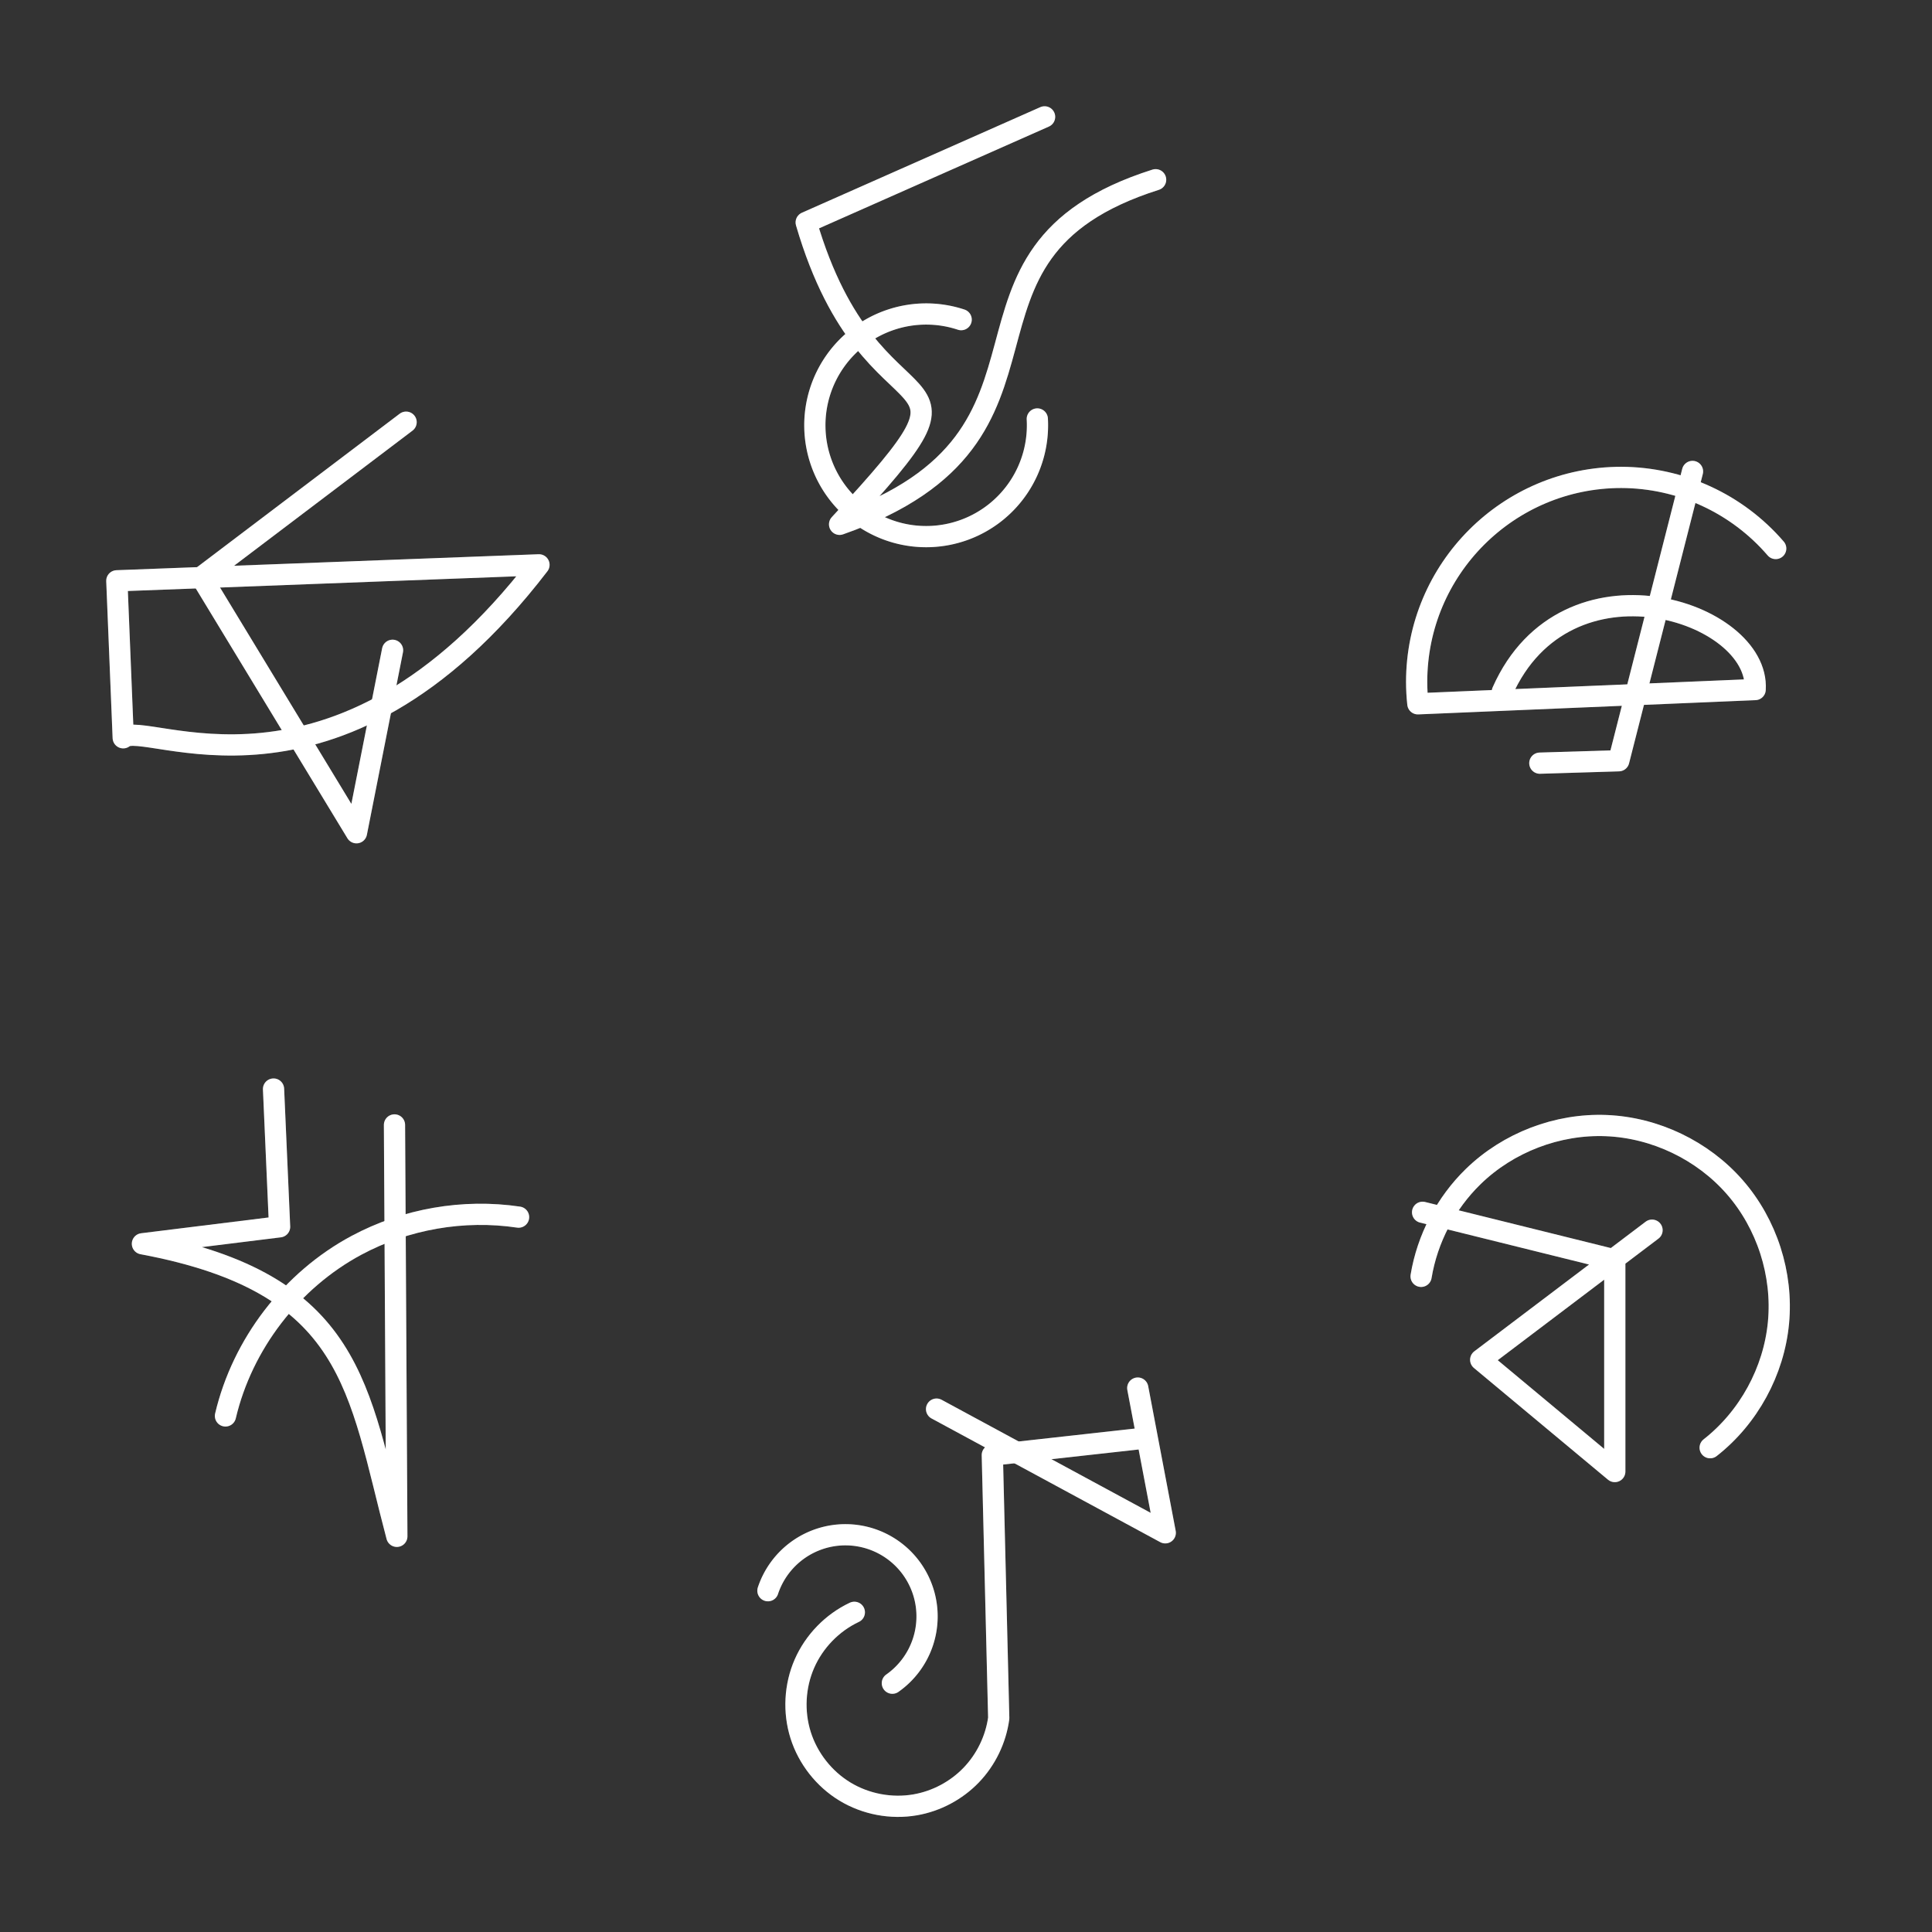 <?xml version="1.0" encoding="UTF-8" standalone="no"?>
<!-- Created with Inkscape (http://www.inkscape.org/) -->

<svg
   version="1.1"
   id="svg6159"
   width="1365.333"
   height="1365.333"
   viewBox="0 0 1365.333 1365.333"
   sodipodi:docname="ContellationDisc.svg"
   inkscape:version="1.2 (dc2aeda, 2022-05-15)"
   inkscape:export-filename="../Materials/ContellationDisc.png"
   inkscape:export-xdpi="72.000008"
   inkscape:export-ydpi="72.000008"
   xml:space="preserve"
   xmlns:inkscape="http://www.inkscape.org/namespaces/inkscape"
   xmlns:sodipodi="http://sodipodi.sourceforge.net/DTD/sodipodi-0.dtd"
   xmlns="http://www.w3.org/2000/svg"
   xmlns:svg="http://www.w3.org/2000/svg"><rect x="0" y="0" width="1365.333" height="1365.333" fill="#333333" stroke="none"/><defs
     id="defs6163"><inkscape:path-effect
       effect="spiro"
       id="path-effect12243"
       is_visible="true"
       lpeversion="1" /><inkscape:path-effect
       effect="spiro"
       id="path-effect12239"
       is_visible="true"
       lpeversion="1" /><inkscape:path-effect
       effect="spiro"
       id="path-effect12235"
       is_visible="true"
       lpeversion="1" /><inkscape:path-effect
       effect="spiro"
       id="path-effect12231"
       is_visible="true"
       lpeversion="1" /><inkscape:path-effect
       effect="spiro"
       id="path-effect12227"
       is_visible="true"
       lpeversion="1" /><inkscape:path-effect
       effect="spiro"
       id="path-effect12223"
       is_visible="true"
       lpeversion="1" /><inkscape:path-effect
       effect="spiro"
       id="path-effect9228"
       is_visible="true"
       lpeversion="1" /><inkscape:path-effect
       effect="spiro"
       id="path-effect7854"
       is_visible="true"
       lpeversion="1" /><inkscape:path-effect
       effect="spiro"
       id="path-effect7848"
       is_visible="true"
       lpeversion="1" /><inkscape:path-effect
       effect="spiro"
       id="path-effect7844"
       is_visible="true"
       lpeversion="1" /><inkscape:path-effect
       effect="spiro"
       id="path-effect7839"
       is_visible="true"
       lpeversion="1" /><inkscape:path-effect
       effect="spiro"
       id="path-effect7520"
       is_visible="true"
       lpeversion="1" /><inkscape:path-effect
       effect="spiro"
       id="path-effect7515"
       is_visible="true"
       lpeversion="1" /><inkscape:path-effect
       effect="spiro"
       id="path-effect7511"
       is_visible="true"
       lpeversion="1" /><inkscape:path-effect
       effect="spiro"
       id="path-effect7507"
       is_visible="true"
       lpeversion="1" /><inkscape:path-effect
       effect="spiro"
       id="path-effect7503"
       is_visible="true"
       lpeversion="1" /><inkscape:path-effect
       effect="spiro"
       id="path-effect7497"
       is_visible="true"
       lpeversion="1" /><inkscape:path-effect
       effect="spiro"
       id="path-effect7493"
       is_visible="true"
       lpeversion="1" /><inkscape:path-effect
       effect="spiro"
       id="path-effect7489"
       is_visible="true"
       lpeversion="1" /><inkscape:path-effect
       effect="spiro"
       id="path-effect7068"
       is_visible="true"
       lpeversion="1" /></defs><sodipodi:namedview
     id="namedview6161"
     pagecolor="#000000"
     bordercolor="#000000"
     borderopacity="0.25"
     inkscape:showpageshadow="2"
     inkscape:pageopacity="0"
     inkscape:pagecheckerboard="0"
     inkscape:deskcolor="#d1d1d1"
     showgrid="false"
     inkscape:zoom="0.20686205"
     inkscape:cx="1210.9519"
     inkscape:cy="1334.2225"
     inkscape:window-width="1438"
     inkscape:window-height="802"
     inkscape:window-x="0"
     inkscape:window-y="91"
     inkscape:window-maximized="0"
     inkscape:current-layer="g6165" /><g
     inkscape:groupmode="layer"
     inkscape:label="Image"
     id="g6165"><g
       id="g16141"
       transform="translate(898.808,-2.192)"
       style="stroke-width:15;stroke-dasharray:none"><path
         style="fill:none;stroke:#919191;stroke-width:15;stroke-linecap:round;stroke-linejoin:round;stroke-miterlimit:3.2;stroke-dasharray:none;stroke-opacity:0.415;stop-color:#000000"
         d="m 309.744,1025.275 c 27.161,-21.27 45.048,-53.988 48.293,-88.333 3.245,-34.345 -8.199,-69.834 -30.896,-95.814 -22.697,-25.98 -56.328,-42.086 -90.797,-43.482 -34.47,-1.397 -69.293,11.935 -94.018,35.994 -19.338,18.817 -32.454,43.926 -36.853,70.547 m 1.053,-45.276 135.829,33.694 v 149.518 l -94.765,-78.971 121.088,-91.606"
         id="path7518"
         inkscape:path-effect="#path-effect7520"
         inkscape:original-d="M 309.7436,1025.2746 C 254.28949,962.09891 198.13261,897.51851 142.32593,833.63927 86.519237,769.76003 117.7581,880.67144 105.47298,904.18634 m 1.05294,-45.27648 c 45.62825,10.88119 135.82943,33.69412 135.82943,33.69412 0,0 0,149.51772 0,149.51772 0,0 -94.76472,-78.97064 -94.76472,-78.97064 0,0 121.08825,-91.60591 121.08825,-91.60591" /><path
         style="fill:none;stroke:#ffffff;stroke-width:15;stroke-linecap:round;stroke-linejoin:round;stroke-miterlimit:3.2;stroke-dasharray:none;stroke-opacity:1;stop-color:#000000"
         d="m 309.744,1025.275 c 27.161,-21.27 45.048,-53.988 48.293,-88.333 3.245,-34.345 -8.199,-69.834 -30.896,-95.814 -22.697,-25.98 -56.328,-42.086 -90.797,-43.482 -34.47,-1.397 -69.293,11.935 -94.018,35.994 -19.338,18.817 -32.454,43.926 -36.853,70.547 m 1.053,-45.276 135.829,33.694 v 149.518 l -94.765,-78.971 121.088,-91.606"
         id="path12197"
         inkscape:path-effect="#path-effect12223"
         inkscape:original-d="M 309.7436,1025.2746 C 254.28949,962.09891 198.13261,897.51851 142.32593,833.63927 86.519237,769.76003 117.7581,880.67144 105.47298,904.18634 m 1.05294,-45.27648 c 45.62825,10.88119 135.82943,33.69412 135.82943,33.69412 0,0 0,149.51772 0,149.51772 0,0 -94.76472,-78.97064 -94.76472,-78.97064 0,0 121.08825,-91.60591 121.08825,-91.60591" /></g><g
       id="g16161"
       transform="rotate(120,549.992,416.813)"
       style="stroke-width:15;stroke-dasharray:none"><path
         id="path7724"
         style="fill:none;stroke:#919191;stroke-width:15;stroke-linecap:round;stroke-linejoin:round;stroke-miterlimit:3.2;stroke-dasharray:none;stroke-opacity:0.415;stop-color:#000000"
         inkscape:transform-center-y="43.649763"
         d="m 1013.098,462.603 250.957,-146.804 c -76.418,76 -139.869,115.194 -89.147,259.078 l -58.869,-77.955 -82.161,52.384"
         sodipodi:nodetypes="ccccc" /><path
         style="fill:none;fill-opacity:1;stroke:#919191;stroke-width:15;stroke-linecap:round;stroke-linejoin:round;stroke-miterlimit:3.2;stroke-dasharray:none;stroke-opacity:0.415;stop-color:#000000"
         d="m 1025.673,354.081 c 14.471,36.673 41.02,68.464 74.525,89.243 44.385,27.525 100.715,34.964 150.723,19.905"
         id="path7837"
         inkscape:path-effect="#path-effect7839"
         inkscape:original-d="m 1025.6728,354.08094 c 11.2192,41.34792 42.6446,61.71131 74.5249,89.24254 91.2815,78.82893 105.2005,43.56246 150.7233,19.9049"
         sodipodi:nodetypes="csc" /><path
         id="path12201"
         style="fill:none;stroke:#ffffff;stroke-width:15;stroke-linecap:round;stroke-linejoin:round;stroke-miterlimit:3.2;stroke-dasharray:none;stroke-opacity:1;stop-color:#000000"
         inkscape:transform-center-y="43.649763"
         d="m 1013.098,462.603 250.957,-146.804 c -76.418,76 -139.869,115.194 -89.147,259.078 l -58.869,-77.955 -82.161,52.384"
         sodipodi:nodetypes="ccccc" /><path
         style="fill:none;fill-opacity:1;stroke:#ffffff;stroke-width:15;stroke-linecap:round;stroke-linejoin:round;stroke-miterlimit:3.2;stroke-dasharray:none;stroke-opacity:1;stop-color:#000000"
         d="m 1025.673,354.081 c 14.471,36.673 41.02,68.464 74.525,89.243 44.385,27.525 100.715,34.964 150.723,19.905"
         id="path12207"
         inkscape:path-effect="#path-effect12227"
         inkscape:original-d="m 1025.6728,354.08094 c 11.2192,41.34792 42.6446,61.71131 74.5249,89.24254 91.2815,78.82893 105.2005,43.56246 150.7233,19.9049"
         sodipodi:nodetypes="csc" /></g><g
       id="g16130"
       transform="rotate(180,907.693,336.496)"
       style="stroke-width:15;stroke-dasharray:none"><g
         id="g16107"
         style="stroke-width:15;stroke-dasharray:none"><path
           id="path7778"
           style="fill:none;stroke:#919191;stroke-width:15;stroke-linecap:round;stroke-linejoin:round;stroke-miterlimit:3.2;stroke-dasharray:none;stroke-opacity:0.415;stop-color:#000000"
           d="m 753.677,184.238 c -45.135,101.718 -182.163,56.818 -178.651,1.449 l 238.367,-10.068 c 0.56,5.12 0.845,10.267 0.855,15.418 10e-6,79.849 -64.731,144.58 -144.58,144.58 -41.956,-0.117 -81.793,-18.455 -109.166,-50.252"
           sodipodi:nodetypes="cccccc" /><path
           style="fill:none;fill-opacity:1;stroke:#919191;stroke-width:15;stroke-linecap:round;stroke-linejoin:round;stroke-miterlimit:3.2;stroke-dasharray:none;stroke-opacity:0.415;stop-color:#000000"
           d="m 619.293,339.83 52.116,-204.456 55.787,-1.703"
           id="path7842"
           sodipodi:nodetypes="ccc"
           inkscape:original-d="m 619.29327,339.82967 c 17.37306,-68.1509 52.11616,-204.4557 52.11616,-204.4557 l 55.7866,-1.70327"
           inkscape:path-effect="#path-effect7844" /></g><path
         id="path12203"
         style="fill:none;stroke:#ffffff;stroke-width:15;stroke-linecap:round;stroke-linejoin:round;stroke-miterlimit:3.2;stroke-dasharray:none;stroke-opacity:1;stop-color:#000000"
         d="m 753.677,184.238 c -45.135,101.718 -182.163,56.818 -178.651,1.449 l 238.367,-10.068 c 0.56,5.12 0.845,10.267 0.855,15.418 10e-6,79.849 -64.731,144.58 -144.58,144.58 -41.956,-0.117 -81.793,-18.455 -109.166,-50.252"
         sodipodi:nodetypes="cccccc" /><path
         style="fill:none;fill-opacity:1;stroke:#ffffff;stroke-width:15;stroke-linecap:round;stroke-linejoin:round;stroke-miterlimit:3.2;stroke-dasharray:none;stroke-opacity:1;stop-color:#000000"
         d="m 619.293,339.83 52.116,-204.456 55.787,-1.703"
         id="path12209"
         sodipodi:nodetypes="ccc"
         inkscape:original-d="m 619.29327,339.82967 c 17.37306,-68.1509 52.11616,-204.4557 52.11616,-204.4557 l 55.7866,-1.70327"
         inkscape:path-effect="#path-effect12231" /></g><g
       id="g16149"
       style="stroke-width:15;stroke-dasharray:none"><path
         style="fill:none;fill-opacity:1;stroke:#919191;stroke-width:15;stroke-linecap:round;stroke-linejoin:round;stroke-miterlimit:3.2;stroke-dasharray:none;stop-color:#000000;stroke-opacity:0.415"
         d="m 803.299,1016.958 -102.038,11.338 4.535,185.936 c -2.042,15.014 -8.969,29.324 -19.48,40.239 -10.51,10.915 -24.549,18.377 -39.476,20.984 -16.987,2.966 -35.009,-0.432 -49.749,-9.38 -14.74,-8.948 -26.07,-23.37 -31.276,-39.809 -5.206,-16.439 -4.242,-34.754 2.66,-50.556 6.902,-15.802 19.684,-28.954 35.282,-36.306"
         id="path7846"
         inkscape:path-effect="#path-effect7848"
         inkscape:original-d="m 803.29855,1016.9582 c 6.80153,-29.47868 -102.03809,11.3376 -102.03809,11.3376 l 4.53503,185.936 c 0,0 -39.30256,40.8163 -58.95534,61.2229 -19.65278,20.4066 -28.72083,-90.6996 -43.08275,-136.0508"
         sodipodi:nodetypes="cccsc" /><path
         style="fill:none;fill-opacity:1;stroke:#919191;stroke-width:15;stroke-linecap:round;stroke-linejoin:round;stroke-miterlimit:3.2;stroke-dasharray:none;stop-color:#000000;stroke-opacity:0.415"
         id="path7850"
         sodipodi:type="arc"
         sodipodi:cx="1100.2028"
         sodipodi:cy="-671.8241"
         sodipodi:rx="57.694576"
         sodipodi:ry="57.694576"
         sodipodi:start="1.8247349"
         sodipodi:end="5.604241"
         sodipodi:arc-type="arc"
         d="m 1085.709,-615.98 a 57.695,57.695 0 0 1 -43.107,-52.556 57.695,57.695 0 0 1 36.846,-57.12 57.695,57.695 0 0 1 65.655,17.602"
         sodipodi:open="true"
         transform="rotate(93.799)" /><path
         style="fill:none;fill-opacity:1;stroke:#919191;stroke-width:15;stroke-linecap:round;stroke-linejoin:round;stroke-miterlimit:3.2;stroke-dasharray:none;stop-color:#000000;stroke-opacity:0.415"
         d="M 661.861,995.808 823.483,1083.228 804.048,980.941"
         id="path7852"
         inkscape:path-effect="#path-effect7854"
         inkscape:original-d="m 661.86133,995.80829 c 54.60859,28.91401 161.62213,87.41981 161.62213,87.41981 0,0 -19.43516,-102.28721 -19.43516,-102.28721" /><path
         style="fill:none;fill-opacity:1;stroke:#ffffff;stroke-width:15;stroke-linecap:round;stroke-linejoin:round;stroke-miterlimit:3.2;stroke-dasharray:none;stroke-opacity:1;stop-color:#000000"
         d="m 803.299,1016.958 -102.038,11.338 4.535,185.936 c -2.042,15.014 -8.969,29.324 -19.48,40.239 -10.51,10.915 -24.549,18.377 -39.476,20.984 -16.987,2.966 -35.009,-0.432 -49.749,-9.38 -14.74,-8.948 -26.07,-23.37 -31.276,-39.809 -5.206,-16.439 -4.242,-34.754 2.66,-50.556 6.902,-15.802 19.684,-28.954 35.282,-36.306"
         id="path12211"
         inkscape:path-effect="#path-effect12235"
         inkscape:original-d="m 803.29855,1016.9582 c 6.80153,-29.47868 -102.03809,11.3376 -102.03809,11.3376 l 4.53503,185.936 c 0,0 -39.30256,40.8163 -58.95534,61.2229 -19.65278,20.4066 -28.72083,-90.6996 -43.08275,-136.0508"
         sodipodi:nodetypes="cccsc" /><path
         style="fill:none;fill-opacity:1;stroke:#ffffff;stroke-width:15;stroke-linecap:round;stroke-linejoin:round;stroke-miterlimit:3.2;stroke-dasharray:none;stroke-opacity:1;stop-color:#000000"
         id="path12213"
         sodipodi:type="arc"
         sodipodi:cx="1100.2028"
         sodipodi:cy="-671.8241"
         sodipodi:rx="57.694576"
         sodipodi:ry="57.694576"
         sodipodi:start="1.8247349"
         sodipodi:end="5.604241"
         sodipodi:arc-type="arc"
         d="m 1085.709,-615.98 a 57.695,57.695 0 0 1 -43.107,-52.556 57.695,57.695 0 0 1 36.846,-57.12 57.695,57.695 0 0 1 65.655,17.602"
         sodipodi:open="true"
         transform="rotate(93.799)" /><path
         style="fill:none;fill-opacity:1;stroke:#ffffff;stroke-width:15;stroke-linecap:round;stroke-linejoin:round;stroke-miterlimit:3.2;stroke-dasharray:none;stroke-opacity:1;stop-color:#000000"
         d="M 661.861,995.808 823.483,1083.228 804.048,980.941"
         id="path12215"
         inkscape:path-effect="#path-effect12239"
         inkscape:original-d="m 661.86133,995.80829 c 54.60859,28.91401 161.62213,87.41981 161.62213,87.41981 0,0 -19.43516,-102.28721 -19.43516,-102.28721" /></g><g
       id="g16137"
       transform="translate(442.827,-214.837)"
       style="stroke-width:15;stroke-dasharray:none"><g
         id="g16111"
         style="stroke-width:15;stroke-dasharray:none"><path
           id="path7780"
           style="fill:none;stroke:#919191;stroke-width:15;stroke-linecap:round;stroke-linejoin:round;stroke-miterlimit:3.2;stroke-dasharray:none;stroke-opacity:0.415;stop-color:#000000"
           inkscape:transform-center-x="-17.027186"
           inkscape:transform-center-y="-33.158822"
           d="M 373.847,341.85 C 207.716,394.552 330.788,522.028 150.5,585.371 269.936,456.585 174.218,534.004 126.9,372.036 l 168.479,-74.614"
           sodipodi:nodetypes="cccc" /><path
           style="fill:none;fill-opacity:1;stroke:#919191;stroke-width:15;stroke-linecap:round;stroke-linejoin:round;stroke-miterlimit:3.2;stroke-dasharray:none;stroke-opacity:0.415;stop-color:#000000"
           id="path9224"
           sodipodi:type="arc"
           sodipodi:cx="211.68889"
           sodipodi:cy="515.39636"
           sodipodi:rx="78.666031"
           sodipodi:ry="78.666031"
           sodipodi:start="6.2261877"
           sodipodi:end="5.0321676"
           sodipodi:arc-type="arc"
           d="m 290.227,510.915 a 78.666,78.666 0 0 1 -51.158,78.229 78.666,78.666 0 0 1 -89.814,-25.889 78.666,78.666 0 0 1 -1.669,-93.456 78.666,78.666 0 0 1 88.832,-29.08"
           sodipodi:open="true" /></g><path
         id="path12205"
         style="fill:none;stroke:#ffffff;stroke-width:15;stroke-linecap:round;stroke-linejoin:round;stroke-miterlimit:3.2;stroke-dasharray:none;stroke-opacity:1;stop-color:#000000"
         inkscape:transform-center-x="-17.027186"
         inkscape:transform-center-y="-33.158822"
         d="M 373.847,341.85 C 207.716,394.552 330.788,522.028 150.5,585.371 269.936,456.585 174.218,534.004 126.9,372.036 l 168.479,-74.614"
         sodipodi:nodetypes="cccc" /><path
         style="fill:none;fill-opacity:1;stroke:#ffffff;stroke-width:15;stroke-linecap:round;stroke-linejoin:round;stroke-miterlimit:3.2;stroke-dasharray:none;stroke-opacity:1;stop-color:#000000"
         id="path12217"
         sodipodi:type="arc"
         sodipodi:cx="211.68889"
         sodipodi:cy="515.39636"
         sodipodi:rx="78.666031"
         sodipodi:ry="78.666031"
         sodipodi:start="6.2261877"
         sodipodi:end="5.0321676"
         sodipodi:arc-type="arc"
         d="m 290.227,510.915 a 78.666,78.666 0 0 1 -51.158,78.229 78.666,78.666 0 0 1 -89.814,-25.889 78.666,78.666 0 0 1 -1.669,-93.456 78.666,78.666 0 0 1 88.832,-29.08"
         sodipodi:open="true" /></g><g
       id="g16155"
       transform="translate(-909.769,-477.903)"
       style="stroke-width:15;stroke-dasharray:none"><path
         id="rect7670"
         style="fill:none;stroke:#919191;stroke-width:15;stroke-linecap:round;stroke-linejoin:round;stroke-miterlimit:3.2;stroke-dasharray:none;stroke-opacity:0.415;stop-color:#000000"
         d="M 992.333,888.355 1290.659,877.066 C 1146.694,1064.668 1011.383,985.218 996.848,999.293 Z"
         sodipodi:nodetypes="cccc" /><path
         style="fill:none;fill-opacity:1;stroke:#919191;stroke-width:15;stroke-linecap:round;stroke-linejoin:round;stroke-miterlimit:3.2;stroke-dasharray:none;stroke-opacity:0.415;stop-color:#000000"
         d="m 1196.757,776.252 -144.691,109.56 109.624,180.593 25.497,-128.947"
         id="path9226"
         inkscape:path-effect="#path-effect9228"
         inkscape:original-d="m 1196.7575,776.25241 c -4.7263,33.76751 -139.9631,77.14492 -144.6914,109.55978 -148.25478,98.92769 40.8416,118.28531 109.6245,180.59341 l 25.4973,-128.94682"
         sodipodi:nodetypes="cccc" /><path
         id="path12199"
         style="fill:none;stroke:#ffffff;stroke-width:15;stroke-linecap:round;stroke-linejoin:round;stroke-miterlimit:3.2;stroke-dasharray:none;stroke-opacity:1;stop-color:#000000"
         d="M 992.333,888.355 1290.659,877.066 C 1146.694,1064.668 1011.383,985.218 996.848,999.293 Z"
         sodipodi:nodetypes="cccc" /><path
         style="fill:none;fill-opacity:1;stroke:#ffffff;stroke-width:15;stroke-linecap:round;stroke-linejoin:round;stroke-miterlimit:3.2;stroke-dasharray:none;stroke-opacity:1;stop-color:#000000"
         d="m 1196.757,776.252 -144.691,109.56 109.624,180.593 25.497,-128.947"
         id="path12219"
         inkscape:path-effect="#path-effect12243"
         inkscape:original-d="m 1196.7575,776.25241 c -4.7263,33.76751 -139.9631,77.14492 -144.6914,109.55978 -148.25478,98.92769 40.8416,118.28531 109.6245,180.59341 l 25.4973,-128.94682"
         sodipodi:nodetypes="cccc" /></g></g></svg>
